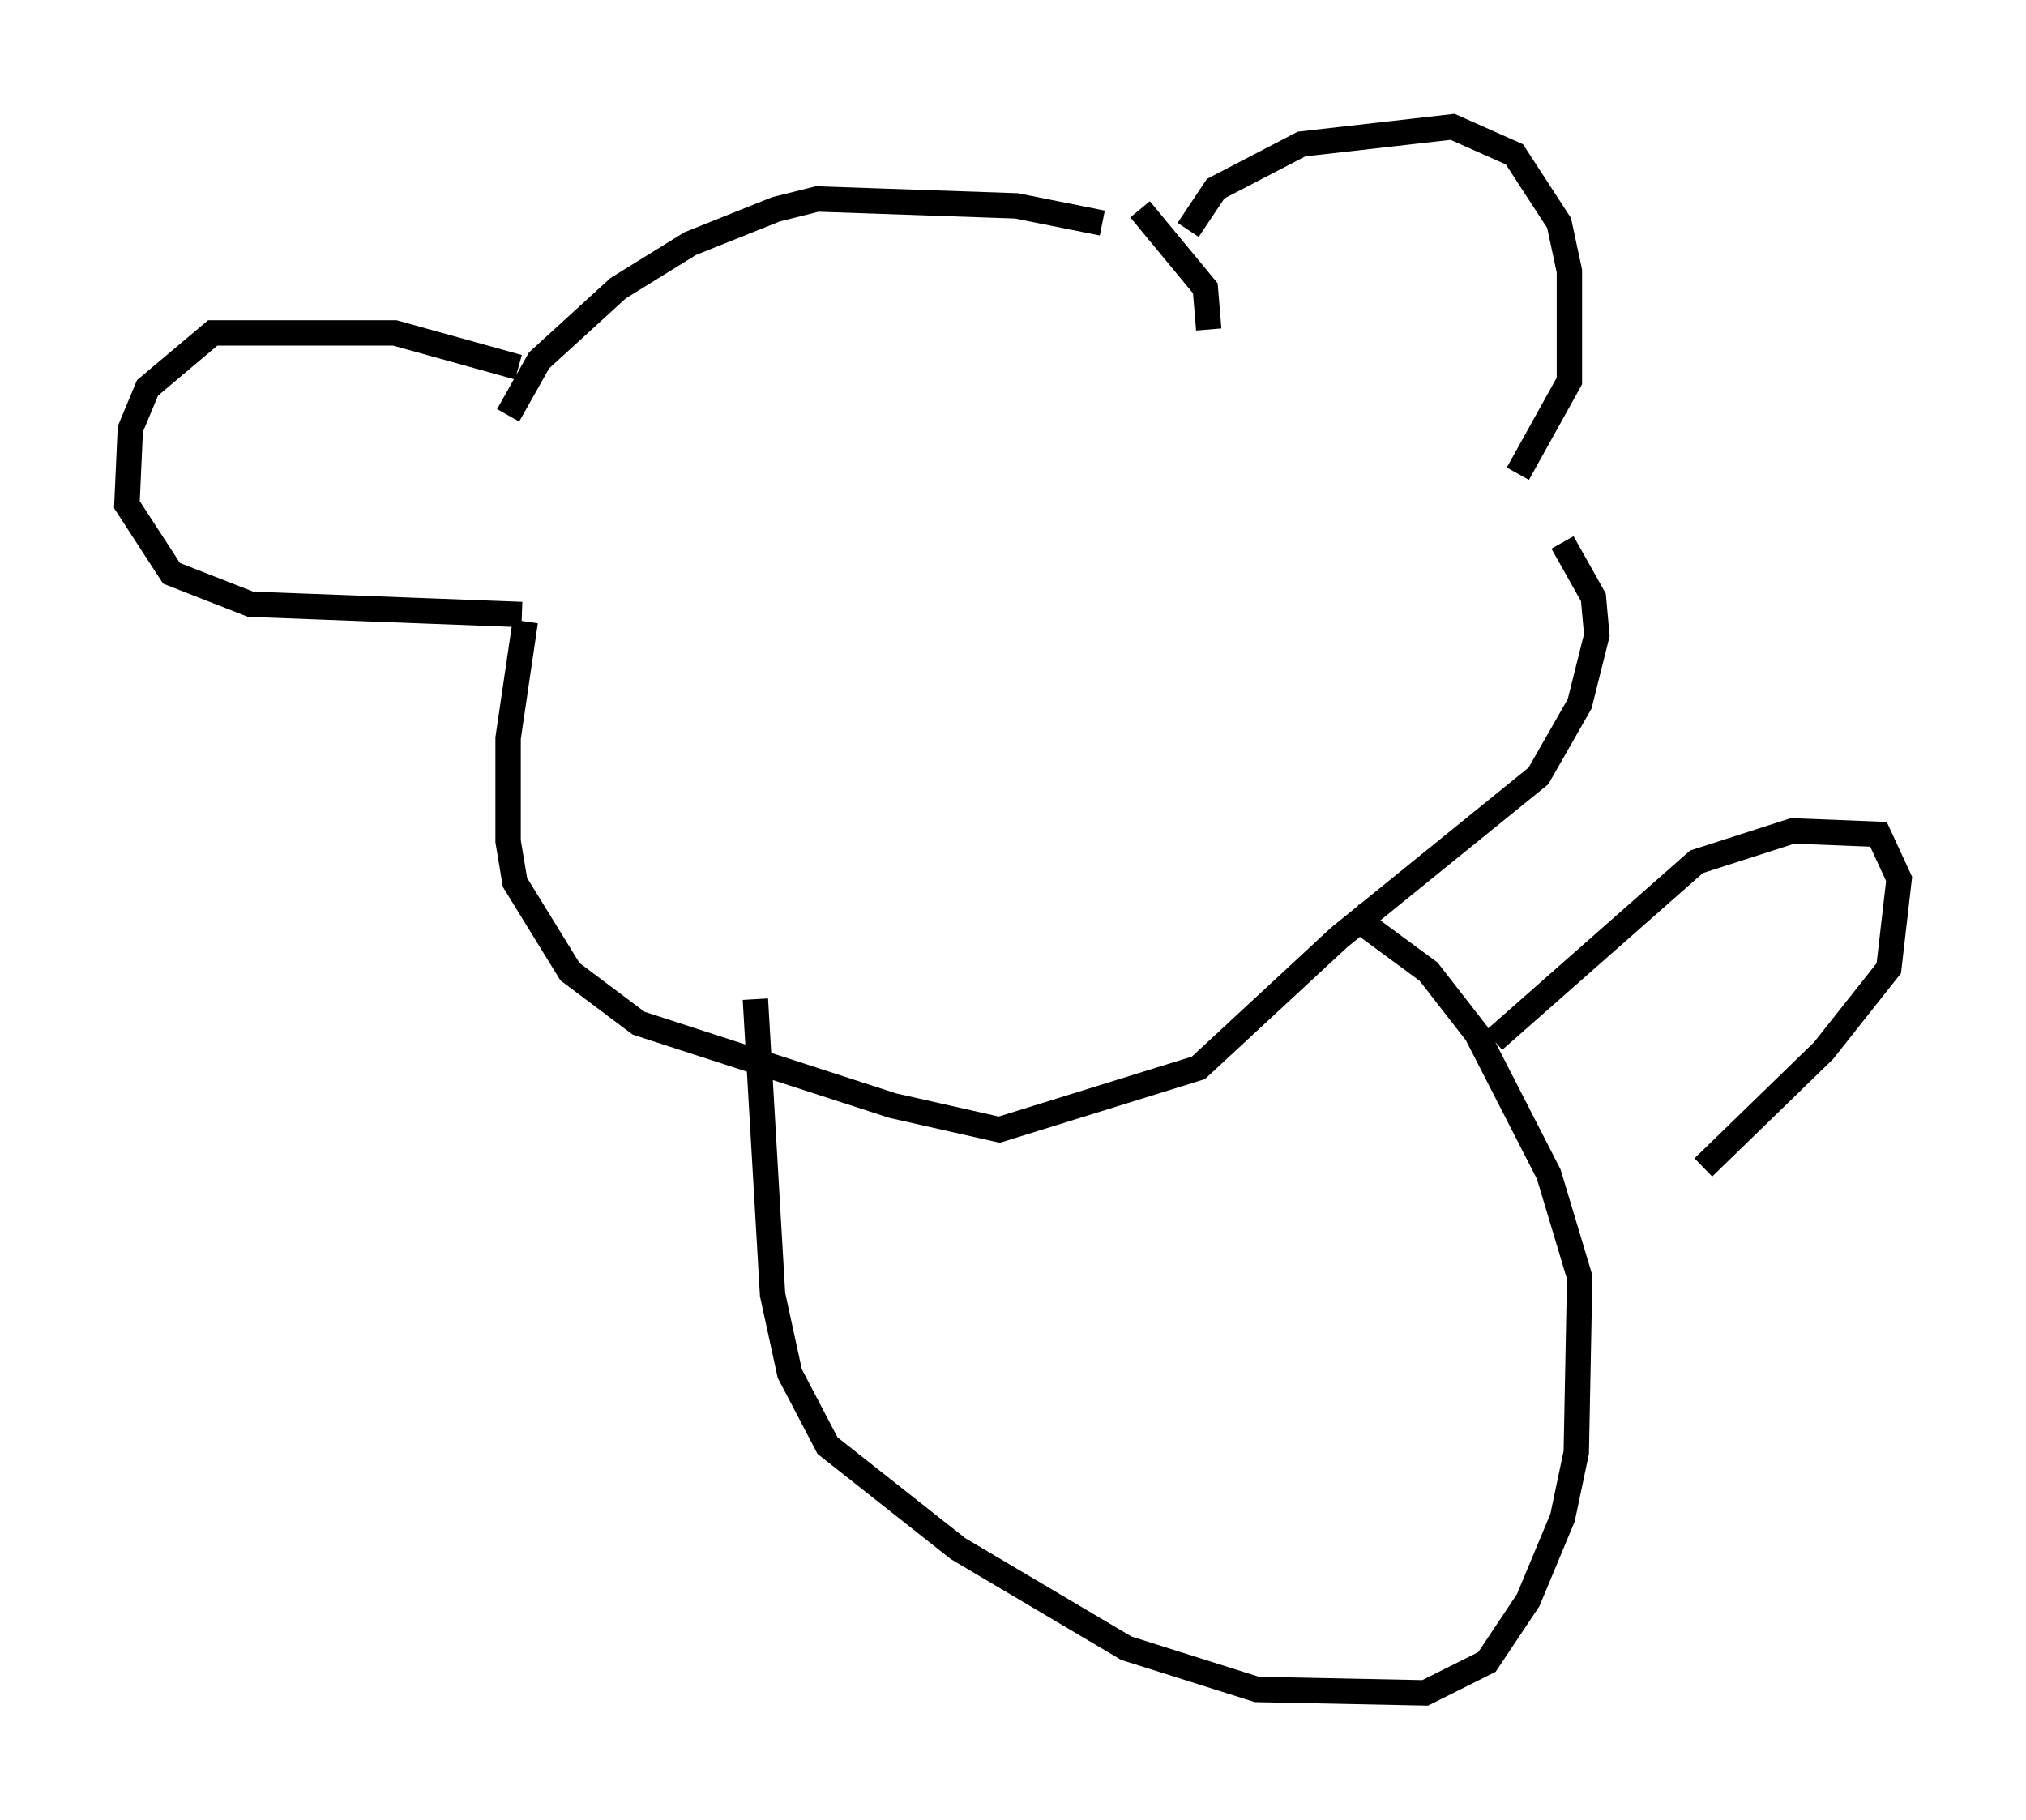 <?xml version="1.0" encoding="utf-8" ?>
<svg baseProfile="full" height="71.704" version="1.1" width="79.823" xmlns="http://www.w3.org/2000/svg" xmlns:ev="http://www.w3.org/2001/xml-events" xmlns:xlink="http://www.w3.org/1999/xlink"><defs /><rect fill="white" height="71.704" width="79.823" x="0" y="0" /><path d="M45.324, 9.736 m-1.894, -0.947 l-3.383, -0.677 -7.848, -0.271 l-1.624, 0.406 -3.383, 1.353 l-2.842, 1.759 -3.112, 2.842 l-1.218, 2.165 m24.898, -8.119 l2.571, 3.112 0.135, 1.624 m-0.812, -3.924 l1.083, -1.624 3.383, -1.759 l5.954, -0.677 2.436, 1.083 l1.759, 2.706 0.406, 1.894 l0.0, 4.33 -2.03, 3.654 m-39.377, -4.195 l-4.871, -1.353 -7.172, 0.0 l-2.571, 2.165 -0.677, 1.624 l-0.135, 2.977 1.759, 2.706 l3.112, 1.218 10.69, 0.406 m0.135, 0.271 l-0.677, 4.601 0.0, 4.059 l0.271, 1.624 2.165, 3.518 l2.706, 2.03 10.013, 3.248 l4.195, 0.947 7.848, -2.436 l5.548, -5.142 7.848, -6.36 l1.624, -2.842 0.677, -2.706 l-0.135, -1.488 -1.218, -2.165 m-31.799, 17.997 l0.677, 11.637 0.677, 3.112 l1.488, 2.842 5.142, 4.059 l6.631, 3.924 5.142, 1.624 l6.631, 0.135 2.436, -1.218 l1.624, -2.436 1.353, -3.248 l0.541, -2.571 0.135, -6.901 l-1.218, -4.059 -2.842, -5.548 l-1.894, -2.436 -2.571, -1.894 l-0.135, 0.271 m5.277, 4.33 l7.984, -7.036 3.789, -1.218 l3.383, 0.135 0.812, 1.759 l-0.406, 3.518 -2.571, 3.248 l-4.736, 4.601 " fill="none" stroke="black" stroke-width="1" /></svg>